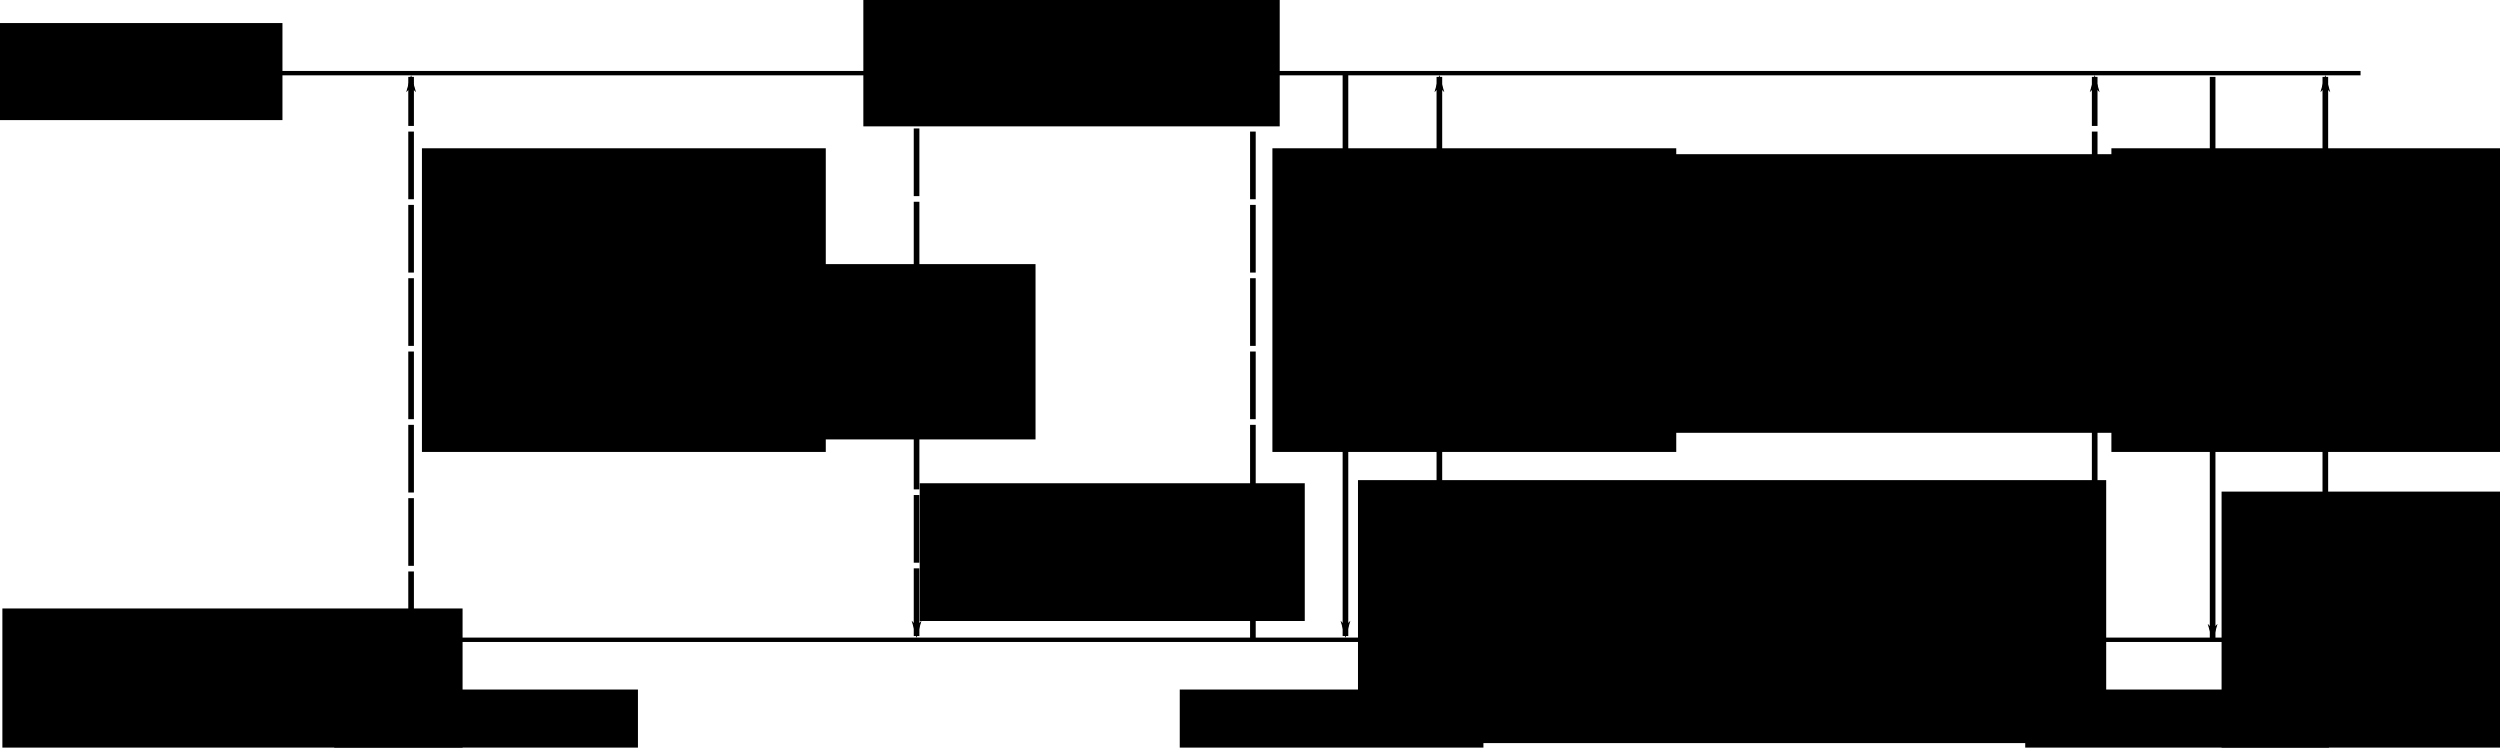 <?xml version="1.0" encoding="UTF-8" standalone="no"?>
<!-- Created with Inkscape (http://www.inkscape.org/) -->

<svg
   xmlns:dc="http://purl.org/dc/elements/1.1/"
   xmlns:cc="http://creativecommons.org/ns#"
   xmlns:rdf="http://www.w3.org/1999/02/22-rdf-syntax-ns#"
   xmlns:svg="http://www.w3.org/2000/svg"
   xmlns="http://www.w3.org/2000/svg"
   xmlns:sodipodi="http://sodipodi.sourceforge.net/DTD/sodipodi-0.dtd"
   xmlns:inkscape="http://www.inkscape.org/namespaces/inkscape"
   width="570.41"
   height="170.583"
   id="svg2"
   version="1.1"
   inkscape:version="0.48.4 r9939"
   sodipodi:docname="graph.pdf">
  <defs
     id="defs4">
    <marker
       inkscape:stockid="Arrow1Lstart"
       orient="auto"
       refY="0"
       refX="0"
       id="Arrow1Lstart"
       style="overflow:visible">
      <path
         id="path3912"
         d="M 0,0 5,-5 -12.5,0 5,5 0,0 z"
         style="fill-rule:evenodd;stroke:#000000;stroke-width:1pt"
         transform="matrix(0.8,0,0,0.8,10,0)"
         inkscape:connector-curvature="0" />
    </marker>
    <marker
       inkscape:stockid="Arrow1Sstart"
       orient="auto"
       refY="0"
       refX="0"
       id="Arrow1Sstart"
       style="overflow:visible">
      <path
         id="path3924"
         d="M 0,0 5,-5 -12.5,0 5,5 0,0 z"
         style="fill-rule:evenodd;stroke:#000000;stroke-width:1pt"
         transform="matrix(0.2,0,0,0.2,1.2,0)"
         inkscape:connector-curvature="0" />
    </marker>
    <marker
       inkscape:stockid="Arrow1Lend"
       orient="auto"
       refY="0"
       refX="0"
       id="Arrow1Lend"
       style="overflow:visible">
      <path
         id="path3915"
         d="M 0,0 5,-5 -12.5,0 5,5 0,0 z"
         style="fill-rule:evenodd;stroke:#000000;stroke-width:1pt"
         transform="matrix(-0.8,0,0,-0.8,-10,0)"
         inkscape:connector-curvature="0" />
    </marker>
    <marker
       inkscape:stockid="Arrow1Lend"
       orient="auto"
       refY="0"
       refX="0"
       id="Arrow1Lend-7"
       style="overflow:visible">
      <path
         inkscape:connector-curvature="0"
         id="path3915-8"
         d="M 0,0 5,-5 -12.5,0 5,5 0,0 z"
         style="fill-rule:evenodd;stroke:#000000;stroke-width:1pt"
         transform="matrix(-0.8,0,0,-0.8,-10,0)" />
    </marker>
    <marker
       inkscape:stockid="Arrow1Lend"
       orient="auto"
       refY="0"
       refX="0"
       id="Arrow1Lend-5"
       style="overflow:visible">
      <path
         inkscape:connector-curvature="0"
         id="path3915-82"
         d="M 0,0 5,-5 -12.5,0 5,5 0,0 z"
         style="fill-rule:evenodd;stroke:#000000;stroke-width:1pt"
         transform="matrix(-0.8,0,0,-0.8,-10,0)" />
    </marker>
    <marker
       inkscape:stockid="Arrow1Lend"
       orient="auto"
       refY="0"
       refX="0"
       id="Arrow1Lend-9"
       style="overflow:visible">
      <path
         inkscape:connector-curvature="0"
         id="path3915-9"
         d="M 0,0 5,-5 -12.5,0 5,5 0,0 z"
         style="fill-rule:evenodd;stroke:#000000;stroke-width:1pt"
         transform="matrix(-0.8,0,0,-0.8,-10,0)" />
    </marker>
    <marker
       inkscape:stockid="Arrow1Lend"
       orient="auto"
       refY="0"
       refX="0"
       id="Arrow1Lend-3"
       style="overflow:visible">
      <path
         inkscape:connector-curvature="0"
         id="path3915-7"
         d="M 0,0 5,-5 -12.5,0 5,5 0,0 z"
         style="fill-rule:evenodd;stroke:#000000;stroke-width:1pt"
         transform="matrix(-0.8,0,0,-0.8,-10,0)" />
    </marker>
    <marker
       inkscape:stockid="Arrow1Lend"
       orient="auto"
       refY="0"
       refX="0"
       id="Arrow1Lend-2"
       style="overflow:visible">
      <path
         inkscape:connector-curvature="0"
         id="path3915-5"
         d="M 0,0 5,-5 -12.5,0 5,5 0,0 z"
         style="fill-rule:evenodd;stroke:#000000;stroke-width:1pt"
         transform="matrix(-0.8,0,0,-0.8,-10,0)" />
    </marker>
    <marker
       inkscape:stockid="Arrow1Lend"
       orient="auto"
       refY="0"
       refX="0"
       id="Arrow1Lend-90"
       style="overflow:visible">
      <path
         inkscape:connector-curvature="0"
         id="path3915-73"
         d="M 0,0 5,-5 -12.5,0 5,5 0,0 z"
         style="fill-rule:evenodd;stroke:#000000;stroke-width:1pt"
         transform="matrix(-0.8,0,0,-0.8,-10,0)" />
    </marker>
    <marker
       inkscape:stockid="Arrow1Lstart"
       orient="auto"
       refY="0"
       refX="0"
       id="Arrow1Lstart-1"
       style="overflow:visible">
      <path
         inkscape:connector-curvature="0"
         id="path3912-3"
         d="M 0,0 5,-5 -12.5,0 5,5 0,0 z"
         style="fill-rule:evenodd;stroke:#000000;stroke-width:1pt"
         transform="matrix(0.8,0,0,0.8,10,0)" />
    </marker>
    <marker
       inkscape:stockid="Arrow1Lstart"
       orient="auto"
       refY="0"
       refX="0"
       id="Arrow1Lstart-9"
       style="overflow:visible">
      <path
         inkscape:connector-curvature="0"
         id="path3912-37"
         d="M 0,0 5,-5 -12.5,0 5,5 0,0 z"
         style="fill-rule:evenodd;stroke:#000000;stroke-width:1pt"
         transform="matrix(0.8,0,0,0.8,10,0)" />
    </marker>
  </defs>
  <sodipodi:namedview
     id="base"
     pagecolor="#ffffff"
     bordercolor="#666666"
     borderopacity="1.0"
     inkscape:pageopacity="0.0"
     inkscape:pageshadow="2"
     inkscape:zoom="1.4"
     inkscape:cx="201.65386"
     inkscape:cy="2.3797114"
     inkscape:document-units="px"
     inkscape:current-layer="layer1"
     showgrid="false"
     showguides="true"
     inkscape:guide-bbox="true"
     inkscape:window-width="1916"
     inkscape:window-height="1041"
     inkscape:window-x="0"
     inkscape:window-y="18"
     inkscape:window-maximized="0"
     fit-margin-top="0"
     fit-margin-left="0"
     fit-margin-right="0"
     fit-margin-bottom="0" />
  <g
     inkscape:label="Calque 1"
     inkscape:groupmode="layer"
     id="layer1"
     transform="translate(-153.729,-414.245)">
    <g
       id="g3048">
      <path
         inkscape:connector-curvature="0"
         id="path2985"
         d="m 204.464,430.934 487.857,0"
         style="fill:none;stroke:#000000;stroke-width:1px;stroke-linecap:butt;stroke-linejoin:miter;stroke-opacity:1" />
      <path
         inkscape:connector-curvature="0"
         id="path2985-4"
         d="m 204.464,560.219 487.857,0"
         style="fill:none;stroke:#000000;stroke-width:1px;stroke-linecap:butt;stroke-linejoin:miter;stroke-opacity:1" />
      <flowRoot
         transform="translate(108.891,27.143)"
         style="font-size:40px;font-style:normal;font-weight:normal;line-height:125%;letter-spacing:0px;word-spacing:0px;fill:#000000;fill-opacity:1;stroke:none;font-family:Sans"
         id="flowRoot3005"
         xml:space="preserve"><flowRegion
           id="flowRegion3007"><rect
             y="392.362"
             x="43.571"
             height="22.143"
             width="65.714"
             id="rect3009" /></flowRegion><flowPara
           style="font-size:13px"
           id="flowPara3011">Node 1</flowPara></flowRoot>      <flowRoot
         transform="translate(17.129,-2.143)"
         style="font-size:12px;font-style:normal;font-weight:normal;line-height:125%;letter-spacing:0px;word-spacing:0px;fill:#000000;fill-opacity:1;stroke:none;font-family:Sans"
         id="flowRoot3040"
         xml:space="preserve"><flowRegion
           id="flowRegion3042"><rect
             style="font-size:12px"
             y="555.219"
             x="137.143"
             height="75"
             width="105"
             id="rect3044" /></flowRegion><flowPara
           id="flowPara3046">Node 2</flowPara></flowRoot>    </g>
    <flowRoot
       xml:space="preserve"
       id="flowRoot3060"
       style="font-size:11px;font-style:normal;font-weight:normal;line-height:125%;letter-spacing:0px;word-spacing:0px;fill:#000000;fill-opacity:1;stroke:none;font-family:Sans"
       transform="translate(21.429,-28.643)"><flowRegion
         id="flowRegion3062"><rect
           id="rect3064"
           width="69.286"
           height="27.857"
           x="208.571"
           y="600.219" /></flowRegion><flowPara
         id="flowPara3068">publish</flowPara></flowRoot>    <flowRoot
       transform="translate(214.335,-28.643)"
       xml:space="preserve"
       id="flowRoot3060-2"
       style="font-size:11px;font-style:normal;font-weight:normal;line-height:125%;letter-spacing:0px;word-spacing:0px;fill:#000000;fill-opacity:1;stroke:none;font-family:Sans"><flowRegion
         id="flowRegion3062-2"><rect
           id="rect3064-9"
           width="69.286"
           height="27.857"
           x="208.571"
           y="600.219" /></flowRegion><flowPara
         id="flowPara3068-6">publish</flowPara></flowRoot>    <flowRoot
       transform="translate(407.241,-28.643)"
       xml:space="preserve"
       id="flowRoot3060-3"
       style="font-size:11px;font-style:normal;font-weight:normal;line-height:125%;letter-spacing:0px;word-spacing:0px;fill:#000000;fill-opacity:1;stroke:none;font-family:Sans"><flowRegion
         id="flowRegion3062-1"><rect
           id="rect3064-0"
           width="69.286"
           height="27.857"
           x="208.571"
           y="600.219" /></flowRegion><flowPara
         id="flowPara3068-3">publish</flowPara></flowRoot>    <path
       style="fill:none;stroke:#000000;stroke-width:1.287;stroke-linecap:butt;stroke-linejoin:miter;stroke-miterlimit:4;stroke-opacity:1;stroke-dasharray:15.441, 1.287;stroke-dashoffset:0;marker-end:url(#Arrow1Lend)"
       d="m 247.526,560.076 0,-128.285"
       id="path3138"
       inkscape:connector-curvature="0" />
    <path
       style="fill:none;stroke:#000000;stroke-width:1.287;stroke-linecap:butt;stroke-linejoin:miter;stroke-miterlimit:4;stroke-opacity:1;stroke-dasharray:15.441, 1.287;stroke-dashoffset:0;marker-end:url(#Arrow1Lend)"
       d="m 439.594,560.076 0,-128.285"
       id="path3138-4"
       inkscape:connector-curvature="0" />
    <path
       style="fill:none;stroke:#000000;stroke-width:1.287;stroke-linecap:butt;stroke-linejoin:miter;stroke-miterlimit:4;stroke-opacity:1;stroke-dasharray:15.441, 1.287;stroke-dashoffset:0;marker-end:url(#Arrow1Lend)"
       d="m 631.662,560.076 0,-128.285"
       id="path3138-0"
       inkscape:connector-curvature="0" />
    <flowRoot
       xml:space="preserve"
       id="flowRoot4789"
       style="font-size:9px;font-style:normal;font-weight:normal;line-height:125%;letter-spacing:0px;word-spacing:0px;fill:#000000;fill-opacity:1;stroke:none;font-family:Sans"><flowRegion
         id="flowRegion4791"><rect
           id="rect4793"
           width="124.286"
           height="40"
           x="265.714"
           y="474.505"
           style="font-size:9px" /></flowRegion><flowPara
         id="flowPara4795" /></flowRoot>    <flowRoot
       xml:space="preserve"
       id="flowRoot4797"
       style="font-size:11px;font-style:normal;font-weight:normal;line-height:125%;letter-spacing:0px;word-spacing:0px;fill:#000000;fill-opacity:1;stroke:none;font-family:Sans"
       transform="translate(-13.571,-12.143)"><flowRegion
         id="flowRegion4799"><rect
           id="rect4801"
           width="92.143"
           height="69.286"
           x="263.571"
           y="460.219" /></flowRegion><flowPara
         id="flowPara4803">Offers</flowPara></flowRoot>    <flowRoot
       xml:space="preserve"
       id="flowRoot4797-2"
       style="font-size:11px;font-style:normal;font-weight:normal;line-height:125%;letter-spacing:0px;word-spacing:0px;fill:#000000;fill-opacity:1;stroke:none;font-family:Sans"
       transform="translate(371.903,-12.143)"><flowRegion
         id="flowRegion4799-8"><rect
           id="rect4801-6"
           width="92.143"
           height="69.286"
           x="263.571"
           y="460.219" /></flowRegion><flowPara
         id="flowPara4803-8">Offers</flowPara></flowRoot>    <flowRoot
       xml:space="preserve"
       id="flowRoot4797-0"
       style="font-size:11px;font-style:normal;font-weight:normal;line-height:125%;letter-spacing:0px;word-spacing:0px;fill:#000000;fill-opacity:1;stroke:none;font-family:Sans"
       transform="translate(180.475,-12.143)"><flowRegion
         id="flowRegion4799-6"><rect
           id="rect4801-0"
           width="92.143"
           height="69.286"
           x="263.571"
           y="460.219" /></flowRegion><flowPara
         id="flowPara4803-0">Offers</flowPara></flowRoot>    <path
       style="fill:none;stroke:#000000;stroke-width:1.287;stroke-linecap:butt;stroke-linejoin:miter;stroke-miterlimit:4;stroke-opacity:1;stroke-dasharray:none;stroke-dashoffset:0;marker-start:none;marker-end:url(#Arrow1Lend)"
       d="m 684.286,560.076 0,-128.285"
       id="path3138-4-0"
       inkscape:connector-curvature="0" />
    <path
       style="fill:none;stroke:#000000;stroke-width:1.287;stroke-linecap:butt;stroke-linejoin:miter;stroke-miterlimit:4;stroke-opacity:1;stroke-dasharray:none;stroke-dashoffset:0;marker-start:none;marker-end:url(#Arrow1Lend)"
       d="m 482.143,560.076 0,-128.285"
       id="path3138-4-8"
       inkscape:connector-curvature="0" />
    <flowRoot
       xml:space="preserve"
       id="flowRoot5090"
       style="font-size:11px;font-style:normal;font-weight:normal;line-height:125%;letter-spacing:0px;word-spacing:0px;fill:#000000;fill-opacity:1;stroke:none;font-family:Sans"
       transform="translate(483.571,137.776)"><flowRegion
         id="flowRegion5092"><rect
           id="rect5094"
           width="244.286"
           height="63.571"
           x="205"
           y="311.648" /></flowRegion><flowPara
         id="flowPara5098">Object</flowPara></flowRoot>    <flowRoot
       transform="translate(279.765,137.776)"
       xml:space="preserve"
       id="flowRoot5090-4"
       style="font-size:11px;font-style:normal;font-weight:normal;line-height:125%;letter-spacing:0px;word-spacing:0px;fill:#000000;fill-opacity:1;stroke:none;font-family:Sans"><flowRegion
         id="flowRegion5092-8"><rect
           id="rect5094-0"
           width="244.286"
           height="63.571"
           x="205"
           y="311.648" /></flowRegion><flowPara
         id="flowPara5098-5">Object</flowPara></flowRoot>    <flowRoot
       xml:space="preserve"
       id="flowRoot5142"
       style="font-size:11px;font-style:normal;font-weight:normal;line-height:125%;letter-spacing:0px;word-spacing:0px;fill:#000000;fill-opacity:1;stroke:none;font-family:Sans"
       transform="translate(50.714,17.857)"><flowRegion
         id="flowRegion5144"><rect
           id="rect5146"
           width="95"
           height="31.429"
           x="300"
           y="393.791" /></flowRegion><flowPara
         id="flowPara5148">subscribe</flowPara></flowRoot>    <path
       style="fill:none;stroke:#000000;stroke-width:1.287;stroke-linecap:butt;stroke-linejoin:miter;stroke-miterlimit:4;stroke-opacity:1;stroke-dasharray:15.441, 1.287;stroke-dashoffset:0;marker-start:url(#Arrow1Lstart);marker-mid:none;marker-end:none"
       d="m 362.857,559.362 0,-128.285"
       id="path3138-2"
       inkscape:connector-curvature="0" />
    <flowRoot
       xml:space="preserve"
       id="flowRoot5962"
       style="font-size:11px;font-style:normal;font-weight:normal;line-height:125%;letter-spacing:0px;word-spacing:0px;fill:#000000;fill-opacity:1;stroke:none;font-family:Sans"
       transform="translate(-27.857,186.429)"><flowRegion
         id="flowRegion5964"><rect
           id="rect5966"
           width="87.857"
           height="31.429"
           x="391.429"
           y="338.076" /></flowRegion><flowPara
         id="flowPara5968">Asks for</flowPara></flowRoot>    <path
       style="fill:none;stroke:#000000;stroke-width:1.287;stroke-linecap:butt;stroke-linejoin:miter;stroke-miterlimit:4;stroke-opacity:1;stroke-dasharray:none;stroke-dashoffset:0;marker-start:url(#Arrow1Lstart);marker-mid:none;marker-end:none"
       d="m 460.714,559.362 0,-128.285"
       id="path3138-2-0"
       inkscape:connector-curvature="0" />
    <path
       style="fill:none;stroke:#000000;stroke-width:1.287;stroke-linecap:butt;stroke-linejoin:miter;stroke-miterlimit:4;stroke-opacity:1;stroke-dasharray:none;stroke-dashoffset:0;marker-start:url(#Arrow1Lstart);marker-mid:none;marker-end:none"
       d="m 658.571,560.076 0,-128.285"
       id="path3138-2-0-1"
       inkscape:connector-curvature="0" />
    <flowRoot
       xml:space="preserve"
       id="flowRoot6018"
       style="font-size:11px;font-style:normal;font-weight:normal;line-height:125%;letter-spacing:0px;word-spacing:0px;fill:#000000;fill-opacity:1;stroke:none;font-family:Sans"
       transform="translate(122.143,199.286)"><flowRegion
         id="flowRegion6020"><rect
           id="rect6022"
           width="170.714"
           height="60"
           x="341.429"
           y="324.505" /></flowRegion><flowPara
         id="flowPara6024">Accept</flowPara><flowPara
         id="flowPara6026" /></flowRoot>    <flowRoot
       transform="translate(319.184,201.906)"
       xml:space="preserve"
       id="flowRoot6018-5"
       style="font-size:11px;font-style:normal;font-weight:normal;line-height:125%;letter-spacing:0px;word-spacing:0px;fill:#000000;fill-opacity:1;stroke:none;font-family:Sans"><flowRegion
         id="flowRegion6020-8"><rect
           id="rect6022-0"
           width="170.714"
           height="60"
           x="341.429"
           y="324.505" /></flowRegion><flowPara
         id="flowPara6024-6">Accept</flowPara><flowPara
         id="flowPara6026-1" /></flowRoot>  </g>
</svg>
